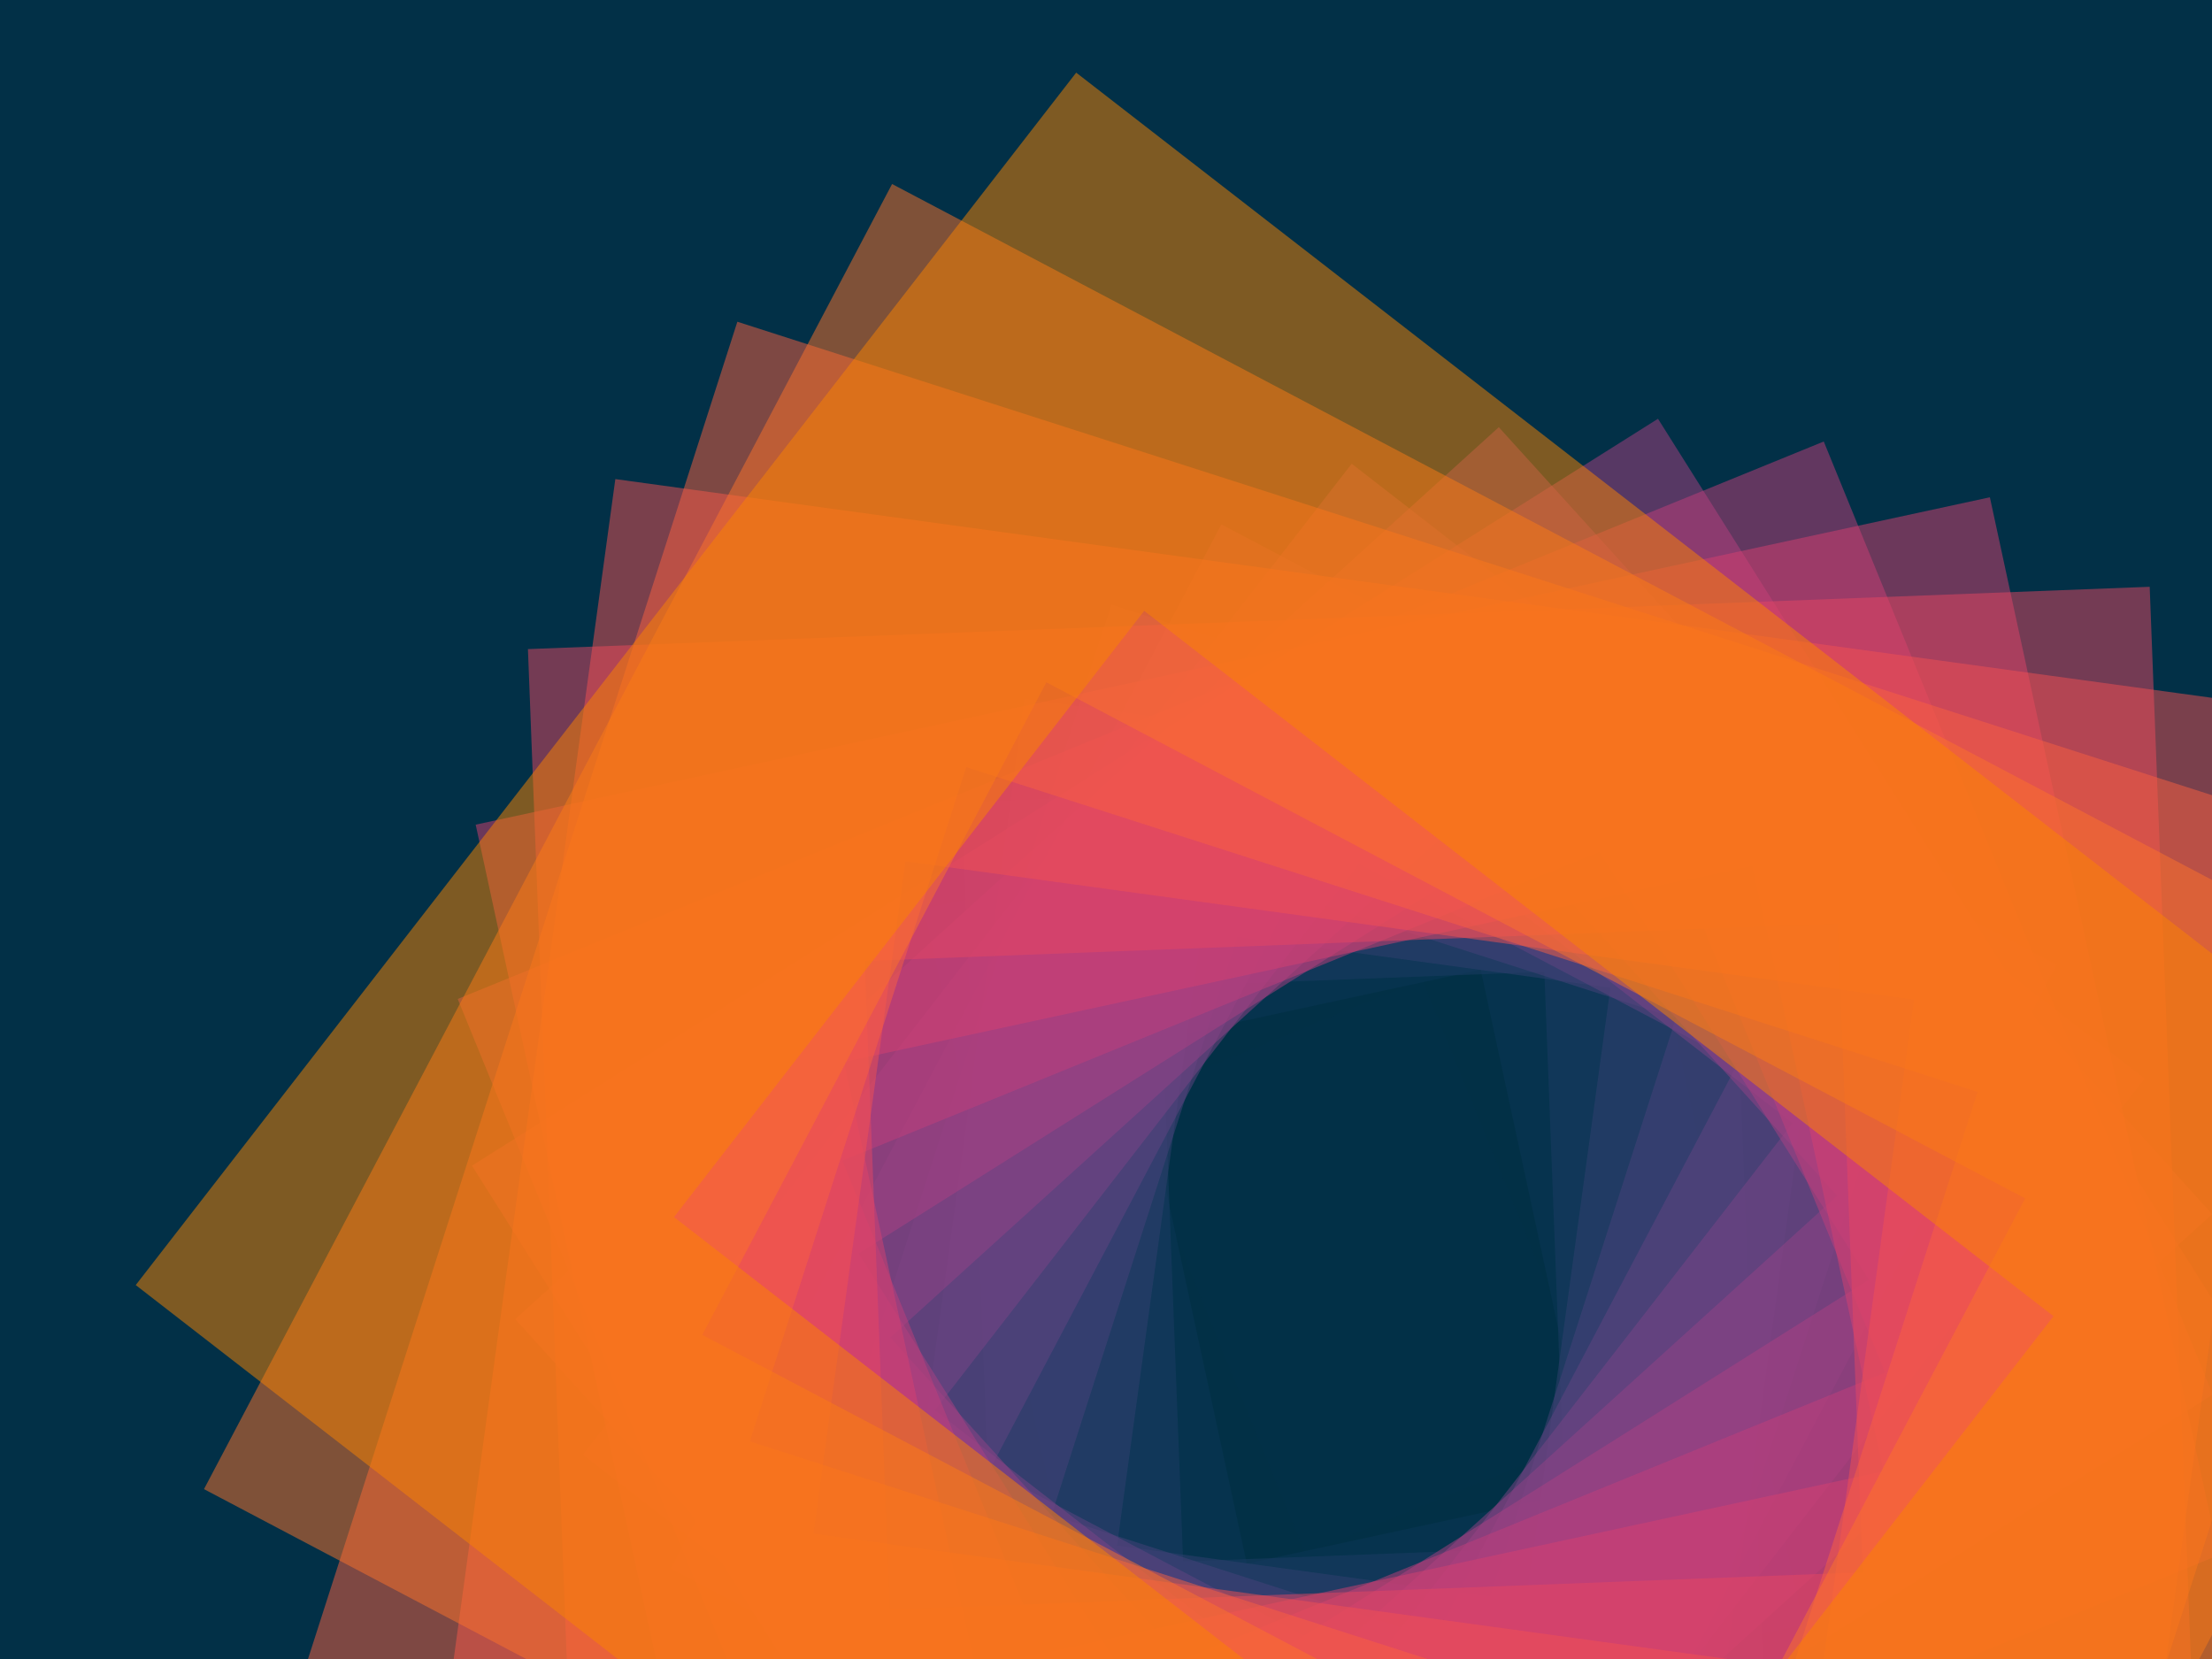 ﻿<svg xmlns='http://www.w3.org/2000/svg' viewBox='0 0 2000 1500'><rect fill='#023047' width='2000' height='1500'/><defs><rect fill='none' stroke-width='200' stroke-opacity='0.5' id='a' x='-400' y='-300' width='800' height='600'/></defs><g  transform='scale(0.667)' style='transform-origin:center'><g  transform='rotate(37.8 0 0)' style='transform-origin:center'><g  transform='rotate(-160 0 0)' style='transform-origin:center'><g transform='translate(1000 750)'><use  stroke='#023047' href='#a' transform='rotate(10 0 0) scale(1.1)'/><use  stroke='#0a3656' href='#a' transform='rotate(20 0 0) scale(1.2)'/><use  stroke='#1d3c64' href='#a' transform='rotate(30 0 0) scale(1.3)'/><use  stroke='#324071' href='#a' transform='rotate(40 0 0) scale(1.4)'/><use  stroke='#49427b' href='#a' transform='rotate(50 0 0) scale(1.5)'/><use  stroke='#624483' href='#a' transform='rotate(60 0 0) scale(1.6)'/><use  stroke='#7c4486' href='#a' transform='rotate(70 0 0) scale(1.7)'/><use  stroke='#954286' href='#a' transform='rotate(80 0 0) scale(1.8)'/><use  stroke='#ad4083' href='#a' transform='rotate(90 0 0) scale(1.9)'/><use  stroke='#c33f7b' href='#a' transform='rotate(100 0 0) scale(2)'/><use  stroke='#d74070' href='#a' transform='rotate(110 0 0) scale(2.1)'/><use  stroke='#e74663' href='#a' transform='rotate(120 0 0) scale(2.2)'/><use  stroke='#f35153' href='#a' transform='rotate(130 0 0) scale(2.3)'/><use  stroke='#fb6040' href='#a' transform='rotate(140 0 0) scale(2.4)'/><use  stroke='#fd722a' href='#a' transform='rotate(150 0 0) scale(2.5)'/><use  stroke='#FB8500' href='#a' transform='rotate(160 0 0) scale(2.6)'/></g></g></g></g></svg>